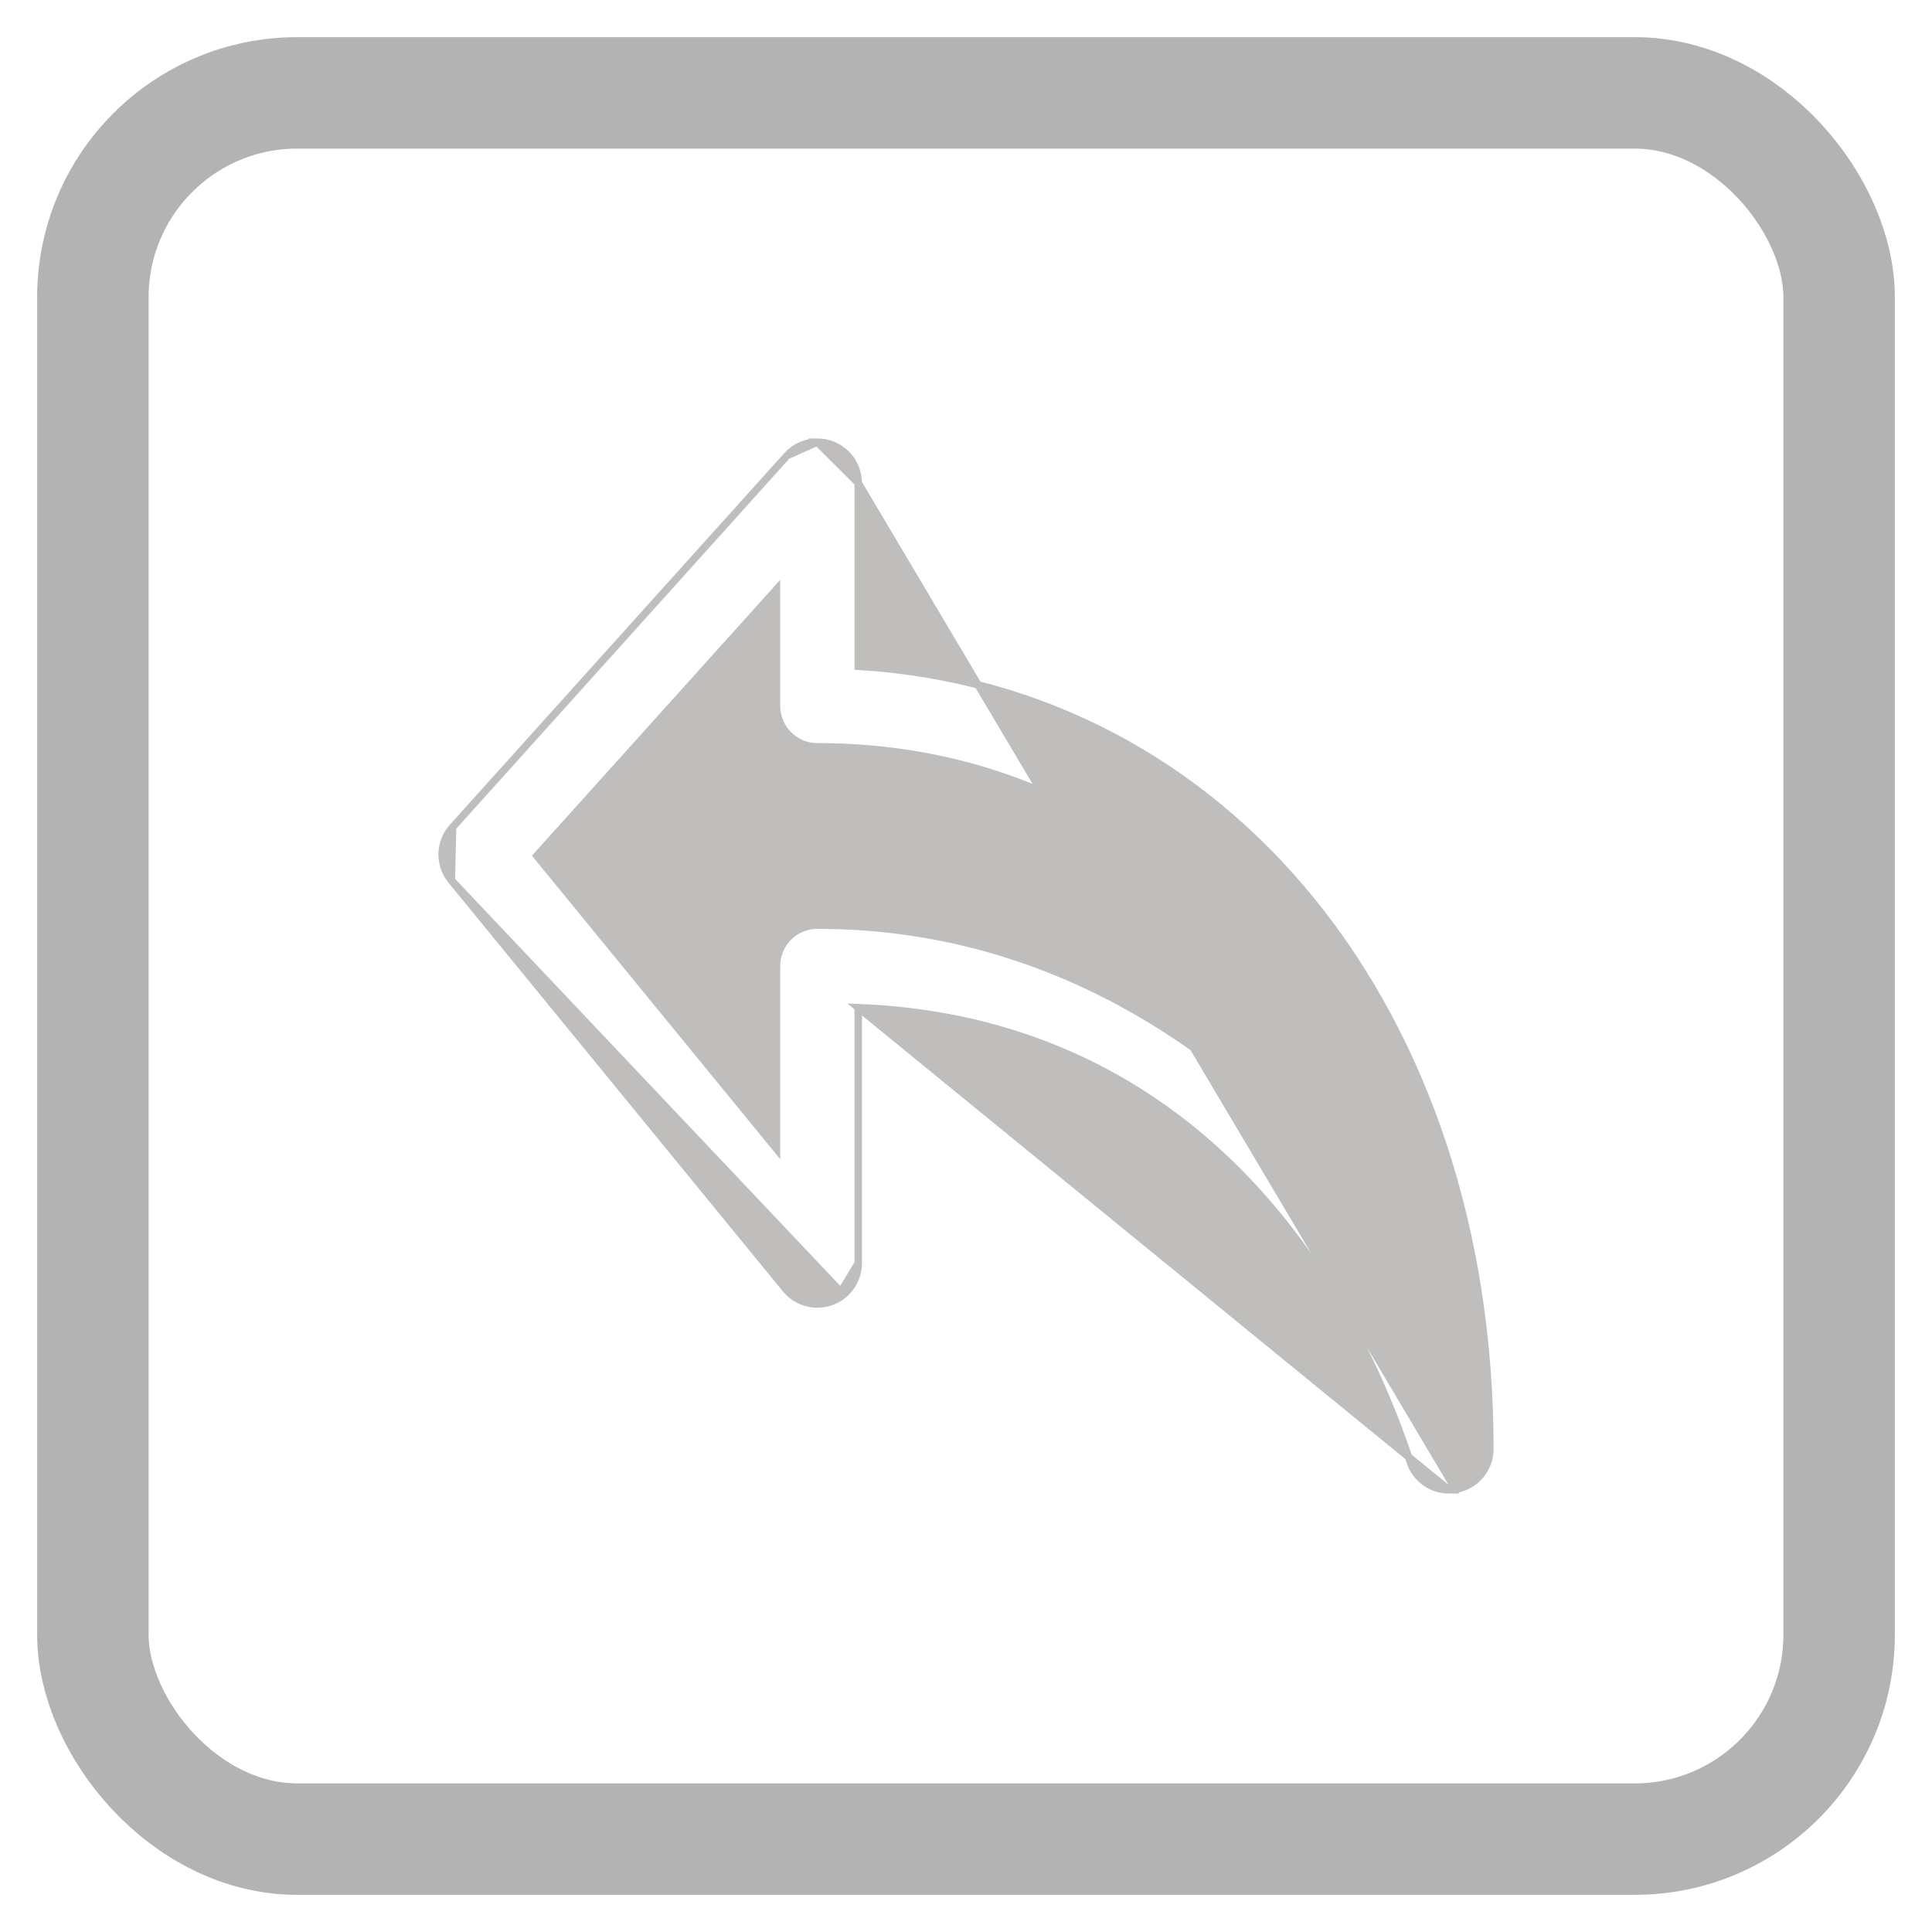 <svg width="26" height="26" viewBox="0 0 26 26" fill="none" xmlns="http://www.w3.org/2000/svg">
<g opacity="0.3">
<rect x="1.25" y="1.25" width="23.5" height="23.5" rx="2.75" stroke="black" stroke-width="1.5"/>
<path d="M11.55 6.5V6.5V8.966C16.513 9.266 20.05 13.611 20.05 19.5C20.05 19.77 19.854 19.999 19.588 20.043M11.55 6.5L19.588 20.043M11.55 6.5C11.549 6.196 11.303 5.95 10.999 5.95L11.55 6.5ZM19.588 20.043L19.58 19.994L19.588 20.043C19.588 20.043 19.588 20.043 19.588 20.043ZM10.591 6.132L10.591 6.132C10.695 6.016 10.844 5.95 10.999 5.95L10.591 6.132ZM10.591 6.132L6.091 11.132L6.091 11.132M10.591 6.132L6.091 11.132M6.091 11.132C5.91 11.334 5.902 11.637 6.074 11.847L6.074 11.847M6.091 11.132L6.074 11.847M6.074 11.847L10.574 17.347C10.766 17.582 11.113 17.617 11.348 17.425L11.316 17.386M6.074 11.847L11.316 17.386M11.316 17.386L11.348 17.425C11.475 17.32 11.549 17.165 11.55 17V17M11.316 17.386L11.55 17M11.55 17V13.56M11.55 17V13.56M11.55 13.56C15.442 13.71 17.876 16.369 18.978 19.674L18.978 19.674C19.053 19.899 19.263 20.05 19.499 20.05L11.55 13.56ZM10.999 12.45C10.696 12.45 10.45 12.696 10.45 13V15.46L7.224 11.517L10.45 7.933V9.5C10.45 9.804 10.696 10.05 10.999 10.05C14.829 10.05 17.716 12.648 18.638 16.648C17.014 14.474 14.457 12.45 10.999 12.45Z" fill="#272621" stroke="#272621" stroke-width="0.1"/>
</g>
</svg>
